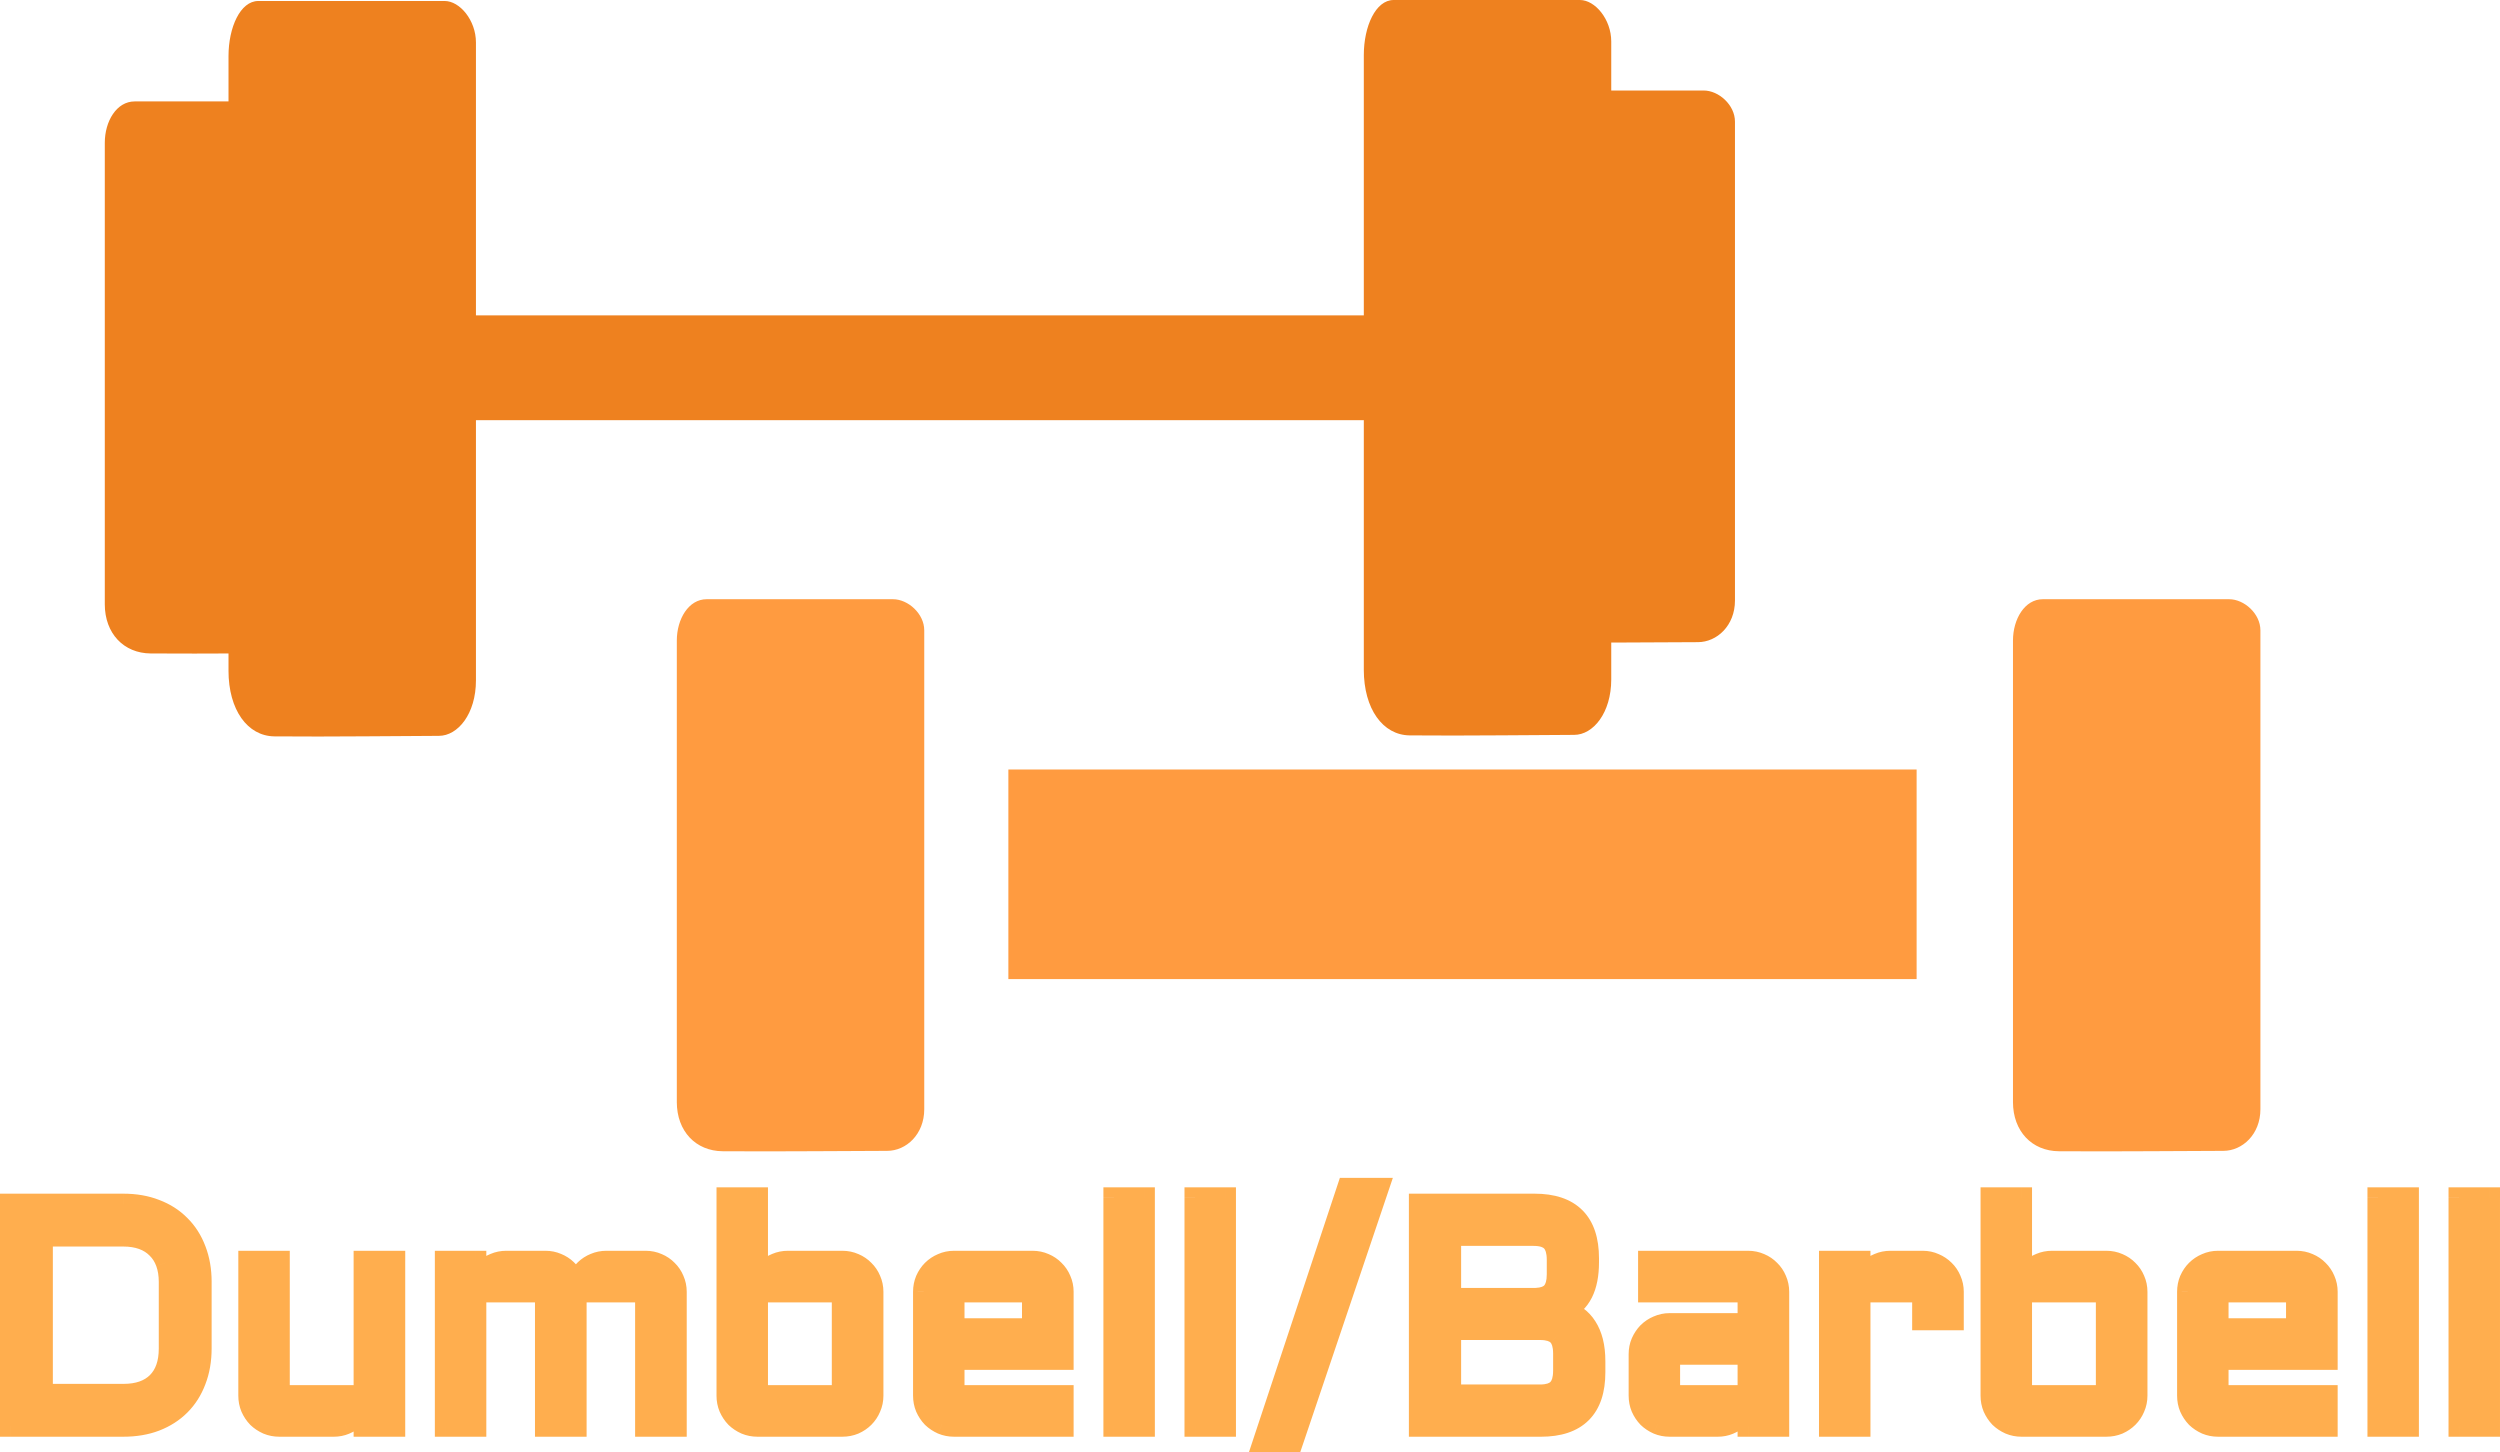 <svg version="1.1" xmlns="http://www.w3.org/2000/svg" xmlns:xlink="http://www.w3.org/1999/xlink" width="286.267" height="166.321" viewBox="0,0,286.267,166.321"><g transform="translate(-96.867,-103.887)"><g data-paper-data="{&quot;isPaintingLayer&quot;:true}" fill-rule="nonzero" stroke-linecap="butt" stroke-linejoin="miter" stroke-miterlimit="10" stroke-dasharray="" stroke-dashoffset="0" style="mix-blend-mode: normal"><g fill="#ee811f" stroke-width="0"><path d="M151,152v-12h104v12z" stroke="#ffc85e"/><path d="M123.033,180.687c0,-17.483 0,-61.247 0,-70.382c0,-3.271 1.344,-6.305 3.417,-6.305c5.963,0 17.959,0 21.333,0c1.73,0 3.583,2.207 3.583,4.751c0,8.486 0,55.96 0,73.046c0,3.826 -2.064,6.35 -4.25,6.35c-3.231,0 -12.773,0.124 -18.832,0.059c-3.074,-0.033 -5.252,-3.036 -5.252,-7.519z" stroke="none"/><path d="M253.033,180.575c0,-17.483 0,-61.247 0,-70.382c0,-3.271 1.344,-6.305 3.417,-6.305c5.963,0 17.959,0 21.333,0c1.73,0 3.583,2.207 3.583,4.751c0,8.486 0,55.96 0,73.046c0,3.826 -2.064,6.35 -4.25,6.35c-3.231,0 -12.773,0.124 -18.832,0.059c-3.074,-0.033 -5.252,-3.036 -5.252,-7.519z" stroke="none"/><path d="M108.867,173.067c0,-13.124 0,-45.976 0,-52.833c0,-2.456 1.344,-4.733 3.417,-4.733c5.963,0 17.959,0 21.333,0c1.73,0 3.583,1.657 3.583,3.567c0,6.37 0,42.007 0,54.833c0,2.872 -2.064,4.767 -4.25,4.767c-3.231,0 -12.773,0.093 -18.832,0.044c-3.074,-0.025 -5.252,-2.279 -5.252,-5.644z" stroke="none"/><path d="M267.2,171.817c0,-13.124 0,-45.976 0,-52.833c0,-2.456 1.344,-4.733 3.417,-4.733c5.963,0 17.959,0 21.333,0c1.73,0 3.583,1.657 3.583,3.567c0,6.37 0,42.007 0,54.833c0,2.872 -2.064,4.767 -4.25,4.767c-3.231,0 -12.773,0.093 -18.832,0.044c-3.074,-0.025 -5.252,-2.279 -5.252,-5.644z" stroke="none"/></g><g fill="#ff9b40" stroke-width="0"><path d="M212.333,216v-24h104v24z" stroke="#ffc85e"/><path d="M174.367,230.067c0,-13.124 0,-45.976 0,-52.833c0,-2.456 1.344,-4.733 3.417,-4.733c5.963,0 17.959,0 21.333,0c1.73,0 3.583,1.657 3.583,3.567c0,6.37 0,42.007 0,54.833c0,2.872 -2.064,4.767 -4.25,4.767c-3.231,0 -12.773,0.093 -18.832,0.044c-3.074,-0.025 -5.252,-2.279 -5.252,-5.644z" stroke="none"/><path d="M327.367,230.067c0,-13.124 0,-45.976 0,-52.833c0,-2.456 1.344,-4.733 3.417,-4.733c5.963,0 17.959,0 21.333,0c1.73,0 3.583,1.657 3.583,3.567c0,6.37 0,42.007 0,54.833c0,2.872 -2.064,4.767 -4.25,4.767c-3.231,0 -12.773,0.093 -18.832,0.044c-3.074,-0.025 -5.252,-2.279 -5.252,-5.644z" stroke="none"/></g><g fill="#ffae4e" stroke="none" stroke-width="1"><path d="M110.995,263.56c1.689,0 2.989,-0.455 3.898,-1.365c0.91,-0.91 1.365,-2.211 1.365,-3.9v-7.619c0,-0.827 -0.118,-1.565 -0.354,-2.216c-0.236,-0.648 -0.585,-1.198 -1.045,-1.648c-0.449,-0.46 -0.998,-0.808 -1.648,-1.045c-0.65,-0.237 -1.388,-0.353 -2.215,-0.353h-9.286v18.146zM98.076,267.192v-25.411h12.918c1.359,0 2.581,0.213 3.668,0.639c1.099,0.414 2.032,1.009 2.8,1.788c0.78,0.769 1.376,1.703 1.79,2.802c0.425,1.098 0.638,2.32 0.638,3.668v7.619c0,1.348 -0.213,2.569 -0.638,3.668c-0.413,1.098 -1.01,2.04 -1.79,2.819c-0.768,0.767 -1.701,1.365 -2.8,1.79c-1.087,0.414 -2.31,0.619 -3.668,0.619zM125.366,248.32h3.473v15.38h9.729v-15.38h3.491v18.872h-3.491v-3.189c-0.036,0.435 -0.154,0.849 -0.354,1.239c-0.201,0.39 -0.461,0.733 -0.78,1.028c-0.307,0.283 -0.661,0.508 -1.063,0.673c-0.402,0.167 -0.827,0.249 -1.276,0.249h-6.255c-0.473,0 -0.922,-0.09 -1.347,-0.266c-0.425,-0.189 -0.797,-0.438 -1.117,-0.743c-0.307,-0.319 -0.555,-0.692 -0.744,-1.118c-0.177,-0.426 -0.266,-0.881 -0.266,-1.365zM162.827,251.811v15.38h-3.491v-15.38h-7.992v15.38h-3.473v-18.872h3.473v3.332c0.023,-0.462 0.13,-0.893 0.319,-1.294c0.189,-0.414 0.437,-0.767 0.744,-1.062c0.319,-0.307 0.685,-0.544 1.099,-0.709c0.413,-0.179 0.856,-0.266 1.329,-0.266h4.501c0.461,0 0.898,0.087 1.311,0.266c0.413,0.165 0.78,0.402 1.099,0.709c0.319,0.295 0.573,0.648 0.762,1.062c0.201,0.402 0.307,0.832 0.319,1.294c0.023,-0.462 0.124,-0.893 0.301,-1.294c0.189,-0.414 0.437,-0.767 0.744,-1.062c0.319,-0.307 0.685,-0.544 1.099,-0.709c0.413,-0.179 0.856,-0.266 1.329,-0.266h4.501c0.484,0 0.939,0.094 1.365,0.283c0.425,0.177 0.792,0.426 1.099,0.745c0.319,0.305 0.567,0.673 0.744,1.098c0.189,0.423 0.284,0.878 0.284,1.365v15.38h-3.491v-15.38zM196.815,263.7c0,0.484 -0.095,0.939 -0.284,1.365c-0.177,0.426 -0.425,0.798 -0.744,1.118c-0.307,0.305 -0.673,0.554 -1.099,0.743c-0.425,0.177 -0.88,0.266 -1.365,0.266h-9.729c-0.473,0 -0.921,-0.09 -1.347,-0.266c-0.425,-0.189 -0.797,-0.438 -1.116,-0.743c-0.307,-0.319 -0.555,-0.692 -0.744,-1.118c-0.177,-0.426 -0.266,-0.881 -0.266,-1.365v-22.646h3.473v10.597c0.024,-0.462 0.13,-0.893 0.319,-1.294c0.189,-0.414 0.437,-0.767 0.744,-1.062c0.319,-0.307 0.685,-0.544 1.099,-0.709c0.413,-0.179 0.856,-0.266 1.329,-0.266h6.238c0.484,0 0.939,0.094 1.365,0.283c0.425,0.177 0.791,0.426 1.099,0.745c0.319,0.305 0.567,0.673 0.744,1.098c0.189,0.423 0.284,0.878 0.284,1.365zM183.595,251.811v11.889h9.729v-11.889zM218.594,259.537h-12.493v4.164h12.493v3.491h-12.493c-0.473,0 -0.922,-0.09 -1.347,-0.266c-0.425,-0.189 -0.797,-0.438 -1.117,-0.743c-0.307,-0.319 -0.555,-0.692 -0.744,-1.118c-0.177,-0.426 -0.266,-0.881 -0.266,-1.365v-11.889c0,-0.486 0.089,-0.941 0.266,-1.365c0.189,-0.426 0.437,-0.794 0.744,-1.098c0.319,-0.319 0.691,-0.569 1.117,-0.745c0.425,-0.189 0.874,-0.283 1.347,-0.283h9.002c0.484,0 0.939,0.094 1.365,0.283c0.425,0.177 0.791,0.426 1.099,0.745c0.319,0.305 0.567,0.673 0.744,1.098c0.189,0.423 0.284,0.878 0.284,1.365zM206.101,251.811v4.234h9.002v-4.234zM227.897,241.054v26.137h-3.473v-26.137zM237.182,241.054v26.137h-3.473v-26.137zM241.542,268.999l9.622,-29.026h3.509l-9.799,29.026zM275.955,253.936c0.532,0.167 1.016,0.404 1.453,0.709c0.437,0.307 0.809,0.704 1.116,1.188c0.307,0.472 0.544,1.033 0.708,1.684c0.167,0.651 0.249,1.394 0.249,2.233v1.275c0,4.111 -2.056,6.167 -6.167,6.167h-13.911v-25.411h13.184c4.111,0 6.166,2.061 6.166,6.184v0.462c0,1.427 -0.229,2.598 -0.69,3.508c-0.449,0.898 -1.152,1.565 -2.109,2.001zM262.966,256.116v7.515h10.242c0.957,0 1.648,-0.225 2.073,-0.673c0.425,-0.45 0.638,-1.154 0.638,-2.11v-1.967c0,-0.968 -0.213,-1.672 -0.638,-2.11c-0.425,-0.435 -1.116,-0.656 -2.073,-0.656zM262.966,245.342v7.232h9.764c0.874,-0.036 1.5,-0.273 1.878,-0.709c0.39,-0.45 0.585,-1.135 0.585,-2.057v-1.667c0,-0.968 -0.213,-1.677 -0.638,-2.124c-0.425,-0.45 -1.117,-0.675 -2.073,-0.675zM284.568,258.951c0,-0.484 0.087,-0.934 0.266,-1.345c0.189,-0.426 0.435,-0.798 0.743,-1.118c0.319,-0.319 0.692,-0.566 1.118,-0.743c0.423,-0.191 0.873,-0.285 1.345,-0.285h9.003v-3.649h-11.393v-3.491h11.393c0.484,0 0.939,0.094 1.365,0.283c0.426,0.177 0.791,0.426 1.098,0.745c0.319,0.305 0.566,0.673 0.745,1.098c0.189,0.423 0.283,0.878 0.283,1.365v15.38h-3.491v-3.189c-0.036,0.435 -0.152,0.849 -0.353,1.239c-0.203,0.39 -0.462,0.733 -0.781,1.028c-0.307,0.283 -0.661,0.508 -1.062,0.673c-0.402,0.167 -0.827,0.249 -1.277,0.249h-5.528c-0.472,0 -0.922,-0.09 -1.345,-0.266c-0.426,-0.189 -0.798,-0.438 -1.118,-0.743c-0.307,-0.319 -0.554,-0.692 -0.743,-1.118c-0.179,-0.426 -0.266,-0.881 -0.266,-1.365zM288.04,263.7h9.003v-4.749h-9.003zM309.836,251.811v15.38h-3.472v-18.872h3.472v3.332c0.024,-0.462 0.131,-0.893 0.319,-1.294c0.189,-0.414 0.438,-0.767 0.745,-1.062c0.317,-0.307 0.685,-0.544 1.098,-0.709c0.414,-0.179 0.856,-0.266 1.328,-0.266h3.704c0.484,0 0.931,0.094 1.345,0.283c0.426,0.177 0.798,0.426 1.118,0.745c0.319,0.305 0.566,0.673 0.743,1.098c0.191,0.423 0.285,0.878 0.285,1.365v3.189h-3.491v-3.189zM341.555,263.7c0,0.484 -0.094,0.939 -0.283,1.365c-0.177,0.426 -0.426,0.798 -0.743,1.118c-0.307,0.305 -0.675,0.554 -1.098,0.743c-0.426,0.177 -0.881,0.266 -1.365,0.266h-9.729c-0.474,0 -0.922,-0.09 -1.348,-0.266c-0.426,-0.189 -0.798,-0.438 -1.118,-0.743c-0.305,-0.319 -0.554,-0.692 -0.743,-1.118c-0.177,-0.426 -0.266,-0.881 -0.266,-1.365v-22.646h3.474v10.597c0.022,-0.462 0.128,-0.893 0.317,-1.294c0.191,-0.414 0.438,-0.767 0.745,-1.062c0.319,-0.307 0.685,-0.544 1.098,-0.709c0.414,-0.179 0.856,-0.266 1.328,-0.266h6.24c0.484,0 0.939,0.094 1.365,0.283c0.423,0.177 0.791,0.426 1.098,0.745c0.317,0.305 0.566,0.673 0.743,1.098c0.189,0.423 0.283,0.878 0.283,1.365zM328.338,251.811v11.889h9.729v-11.889zM363.335,259.537h-12.494v4.164h12.494v3.491h-12.494c-0.472,0 -0.922,-0.09 -1.345,-0.266c-0.426,-0.189 -0.798,-0.438 -1.118,-0.743c-0.307,-0.319 -0.554,-0.692 -0.743,-1.118c-0.179,-0.426 -0.266,-0.881 -0.266,-1.365v-11.889c0,-0.486 0.087,-0.941 0.266,-1.365c0.189,-0.426 0.435,-0.794 0.743,-1.098c0.319,-0.319 0.692,-0.569 1.118,-0.745c0.423,-0.189 0.873,-0.283 1.345,-0.283h9.003c0.484,0 0.939,0.094 1.365,0.283c0.426,0.177 0.791,0.426 1.098,0.745c0.319,0.305 0.566,0.673 0.745,1.098c0.189,0.423 0.283,0.878 0.283,1.365zM350.841,251.811v4.234h9.003v-4.234zM372.638,241.054v26.137h-3.472v-26.137zM381.924,241.054v26.137h-3.474v-26.137z"/><path d="M114.038,261.339l0.855,0.856zM114.013,247.679l-0.022,-0.022l0.867,-0.844zM112.796,246.905l0.413,-1.137zM100.499,245.414v-1.21h1.21v1.21zM101.709,264.77h-1.21v-1.21h1.21zM98.076,268.401h-1.21v-1.21h1.21zM96.867,241.78v-1.21h1.21v1.21zM114.237,243.551l-0.015,-0.007l0.441,-1.125zM116.614,245.071l-0.013,-0.015l0.862,-0.849zM118.124,247.444l-0.004,-0.01l1.132,-0.426zM118.12,261.537l0.004,-0.01l1.128,0.435zM115.099,267.7l-0.007,0.002l-0.43,-1.13zM110.995,262.35c1.473,0 2.425,-0.392 3.043,-1.011l1.711,1.711c-1.201,1.202 -2.848,1.72 -4.754,1.72zM114.038,261.339c0.618,-0.619 1.01,-1.57 1.01,-3.044h2.419c0,1.907 -0.518,3.554 -1.719,4.754zM115.048,258.295v-7.619h2.419v7.619zM115.048,250.677c0,-0.714 -0.102,-1.309 -0.282,-1.802l2.274,-0.827c0.293,0.806 0.427,1.689 0.427,2.63zM114.766,248.874c-0.179,-0.491 -0.432,-0.883 -0.753,-1.195l1.688,-1.732c0.601,0.586 1.044,1.294 1.338,2.1zM113.991,247.657c-0.313,-0.319 -0.703,-0.573 -1.195,-0.752l0.827,-2.274c0.808,0.295 1.516,0.738 2.101,1.338zM112.796,246.905c-0.494,-0.179 -1.089,-0.281 -1.802,-0.281v-2.419c0.941,0 1.823,0.133 2.628,0.426zM110.995,246.624h-9.286v-2.419h9.286zM102.919,245.414v18.146h-2.419v-18.146zM101.709,262.35h9.286v2.419h-9.286zM96.867,267.192v-25.411h2.419v25.411zM98.076,240.571h12.918v2.419h-12.918zM110.995,240.571c1.485,0 2.861,0.232 4.109,0.721l-0.882,2.252c-0.925,-0.36 -1.995,-0.554 -3.227,-0.554zM115.089,241.287c1.251,0.469 2.336,1.159 3.236,2.073l-1.724,1.696c-0.636,-0.646 -1.417,-1.149 -2.364,-1.505zM118.311,243.346c0.914,0.9 1.602,1.986 2.073,3.237l-2.265,0.852c-0.356,-0.946 -0.86,-1.727 -1.506,-2.364zM120.381,246.571c0.486,1.258 0.72,2.63 0.72,4.106h-2.419c0,-1.219 -0.192,-2.291 -0.556,-3.232zM121.1,250.677v7.619h-2.419v-7.619zM121.1,258.295c0,1.476 -0.233,2.85 -0.72,4.106l-2.256,-0.873c0.364,-0.941 0.556,-2.013 0.556,-3.232zM120.385,262.389c-0.47,1.251 -1.157,2.34 -2.067,3.247l-1.711,-1.711c0.65,-0.648 1.156,-1.44 1.513,-2.388zM118.318,265.636c-0.897,0.898 -1.976,1.582 -3.219,2.064l-0.873,-2.257c0.955,-0.368 1.742,-0.878 2.381,-1.517zM115.093,267.702c-1.245,0.474 -2.617,0.699 -4.098,0.699v-2.419c1.236,0 2.31,-0.189 3.238,-0.542zM110.995,268.401h-12.918v-2.419h12.918zM124.156,248.32v-1.21h1.21v1.21zM128.839,247.11h1.21v1.21h-1.21zM128.839,264.91h-1.21v-1.21h1.21zM139.777,263.7v1.21h-1.21v-1.21zM137.358,248.32v-1.21h1.21v1.21zM142.059,247.11h1.21v1.21h-1.21zM143.268,267.192v1.21h-1.21v-1.21zM138.568,268.401h-1.21v-1.21h1.21zM137.362,263.904l2.416,0.099h-1.21zM138.256,267.158l-0.001,0.002l-0.821,-0.89zM127.027,268.043l-0.026,-0.012l0.492,-1.106zM125.537,267.054l-0.016,-0.017l-0.016,-0.017l0.871,-0.837zM124.526,265.556l-0.011,-0.027l1.117,-0.465zM125.366,247.11h3.473v2.419h-3.473zM130.049,248.32v15.38h-2.419v-15.38zM128.839,262.491h9.729v2.419h-9.729zM137.358,263.7v-15.38h2.419v15.38zM138.568,247.11h3.491v2.419h-3.491zM143.268,248.32v18.872h-2.419v-18.872zM142.059,268.401h-3.491v-2.419h3.491zM137.358,267.192v-3.189h2.419v3.189zM139.774,264.1c-0.048,0.598 -0.211,1.164 -0.485,1.696l-2.151,-1.108c0.128,-0.247 0.202,-0.506 0.224,-0.784zM139.289,265.796c-0.265,0.515 -0.61,0.97 -1.033,1.362l-1.644,-1.776c0.215,-0.198 0.389,-0.428 0.526,-0.694zM138.254,267.16c-0.417,0.385 -0.894,0.685 -1.423,0.902l-0.921,-2.238c0.274,-0.114 0.506,-0.261 0.703,-0.443zM136.831,268.063c-0.553,0.227 -1.135,0.339 -1.737,0.339v-2.419c0.296,0 0.565,-0.053 0.815,-0.157zM135.094,268.401h-6.255v-2.419h6.255zM128.839,268.401c-0.628,0 -1.236,-0.119 -1.812,-0.358l0.931,-2.233c0.274,0.114 0.564,0.172 0.881,0.172zM127.001,268.031c-0.547,-0.244 -1.039,-0.569 -1.464,-0.977l1.678,-1.744c0.212,0.206 0.465,0.377 0.768,0.511zM125.505,267.02c-0.41,-0.426 -0.735,-0.917 -0.978,-1.464l2.211,-0.982c0.135,0.302 0.306,0.556 0.51,0.769zM124.515,265.53c-0.242,-0.578 -0.359,-1.193 -0.359,-1.829h2.419c0,0.334 0.06,0.629 0.173,0.9zM124.156,263.7v-15.38h2.419v15.38zM161.617,251.811v-1.21h1.21v1.21zM164.037,267.192v1.21h-1.21v-1.21zM159.336,268.401h-1.21v-1.21h1.21zM159.336,250.602h1.21v1.21h-1.21zM150.135,251.811v-1.21h1.21v1.21zM152.554,267.192v1.21h-1.21v-1.21zM147.871,268.401h-1.21v-1.21h1.21zM146.661,248.32v-1.21h1.21v1.21zM151.344,247.11h1.21v1.21h-1.21zM152.552,251.712l-2.418,-0.06h1.21zM152.763,250.86l-0.006,0.012l-1.095,-0.515zM153.246,250.166h-0l-0.839,-0.871zM153.983,249.697l-0.027,0.012l-0.45,-1.123zM160.198,249.709l-0.027,-0.012l0.477,-1.111zM160.924,250.181l-0.017,-0.015l0.839,-0.871zM161.426,250.899l-0.009,-0.019l-0.009,-0.019l1.1,-0.503zM164.035,251.712l-2.417,-0.031l1.209,-0.029zM162.022,249.869l0.007,-0.015l1.1,0.503zM164.712,250.166h-0.001l-0.838,-0.871zM165.448,249.697l-0.027,0.012l-0.449,-1.123zM171.7,249.719l-0.026,-0.01l0.491,-1.106zM172.425,250.219l-0.016,-0.017l-0.016,-0.017l0.871,-0.837zM172.903,250.938l-0.011,-0.027l1.117,-0.465zM175.502,267.192v1.21h-1.21v-1.21zM170.801,268.401h-1.21v-1.21h1.21zM170.801,250.602h1.21v1.21h-1.21zM164.037,251.811v15.38h-2.419v-15.38zM162.827,268.401h-3.491v-2.419h3.491zM158.126,267.192v-15.38h2.419v15.38zM159.336,253.021h-7.992v-2.419h7.992zM152.554,251.811v15.38h-2.419v-15.38zM151.344,268.401h-3.473v-2.419h3.473zM146.661,267.192v-18.872h2.419v18.872zM147.871,247.11h3.473v2.419h-3.473zM152.554,248.32v3.332h-2.419v-3.332zM150.136,251.589c0.031,-0.612 0.174,-1.198 0.433,-1.747l2.189,1.031c-0.12,0.254 -0.189,0.53 -0.205,0.84zM150.563,249.854c0.248,-0.542 0.582,-1.023 1.006,-1.432l1.677,1.744c-0.19,0.184 -0.353,0.409 -0.483,0.694zM151.568,248.422c0.432,-0.416 0.931,-0.736 1.488,-0.961l0.899,2.248c-0.269,0.106 -0.503,0.259 -0.709,0.457zM153.03,247.473c0.571,-0.244 1.178,-0.363 1.805,-0.363v2.419c-0.317,0 -0.597,0.058 -0.852,0.167zM154.835,247.11h4.501v2.419h-4.501zM159.336,247.11c0.62,0 1.22,0.119 1.788,0.363l-0.953,2.223c-0.259,-0.111 -0.534,-0.167 -0.835,-0.167zM161.097,247.461c0.557,0.225 1.056,0.544 1.488,0.961l-1.678,1.744c-0.206,-0.198 -0.44,-0.351 -0.709,-0.457zM162.568,248.407c0.442,0.409 0.788,0.895 1.04,1.447l-2.2,1.006c-0.126,-0.276 -0.287,-0.496 -0.484,-0.68zM163.59,249.815c0.282,0.566 0.43,1.171 0.446,1.805l-2.419,0.06c-0.007,-0.288 -0.072,-0.544 -0.192,-0.781zM161.619,251.589c0.031,-0.6 0.163,-1.176 0.403,-1.72l2.214,0.977c-0.115,0.259 -0.183,0.547 -0.2,0.866zM162.028,249.854c0.248,-0.542 0.582,-1.023 1.006,-1.432l1.677,1.744c-0.19,0.184 -0.353,0.409 -0.482,0.694zM163.034,248.422c0.432,-0.416 0.931,-0.736 1.488,-0.961l0.899,2.248c-0.269,0.106 -0.503,0.259 -0.709,0.457zM164.495,247.473c0.572,-0.244 1.178,-0.363 1.806,-0.363v2.419c-0.317,0 -0.597,0.058 -0.853,0.167zM166.3,247.11h4.501v2.419h-4.501zM170.801,247.11c0.647,0 1.27,0.126 1.856,0.387l-0.983,2.211c-0.264,-0.119 -0.551,-0.179 -0.873,-0.179zM172.631,247.485c0.572,0.24 1.078,0.581 1.505,1.023l-1.743,1.677c-0.188,-0.194 -0.414,-0.351 -0.693,-0.467zM174.103,248.475c0.443,0.428 0.784,0.934 1.022,1.505l-2.233,0.931c-0.116,-0.278 -0.272,-0.506 -0.467,-0.692zM175.114,249.956c0.261,0.586 0.388,1.207 0.388,1.856h-2.419c0,-0.324 -0.062,-0.61 -0.179,-0.873zM175.502,251.811v15.38h-2.419v-15.38zM174.292,268.401h-3.491v-2.419h3.491zM169.591,267.192v-15.38h2.419v15.38zM170.801,253.021h-7.974v-2.419h7.974zM195.415,264.601l0.011,-0.027l1.106,0.491zM194.932,265.326l0.856,0.856zM195.18,268.031l-0.026,0.012l-0.466,-1.118zM181.784,268.043l-0.026,-0.012l0.491,-1.106zM180.293,267.054l-0.016,-0.017l-0.016,-0.017l0.871,-0.837zM179.283,265.556l-0.011,-0.027l1.117,-0.465zM178.913,241.054v-1.21h1.21v1.21zM183.595,239.845h1.21v1.21h-1.21zM184.804,251.712l-2.418,-0.06h1.21zM185.015,250.86l-0.006,0.012l-1.095,-0.515zM185.498,250.166h-0.001l-0.838,-0.871zM186.234,249.697l-0.027,0.012l-0.449,-1.123zM194.223,249.719l-0.026,-0.01l0.491,-1.106zM194.948,250.219l-0.016,-0.017l-0.016,-0.017l0.871,-0.837zM195.426,250.938l-0.011,-0.027l1.117,-0.465zM182.386,251.811v-1.21h1.21v1.21zM183.595,264.91h-1.21v-1.21h1.21zM194.534,263.7v1.21h-1.21v-1.21zM193.324,250.602h1.21v1.21h-1.21zM198.025,263.7c0,0.646 -0.127,1.27 -0.388,1.856l-2.211,-0.982c0.118,-0.264 0.179,-0.552 0.179,-0.873zM197.648,265.53c-0.237,0.569 -0.572,1.074 -1.006,1.507l-1.711,-1.711c0.205,-0.206 0.365,-0.443 0.483,-0.726zM196.643,267.037c-0.42,0.419 -0.912,0.75 -1.463,0.994l-0.983,-2.211c0.3,-0.133 0.54,-0.298 0.735,-0.494zM195.154,268.043c-0.58,0.242 -1.194,0.358 -1.83,0.358v-2.419c0.333,0 0.629,-0.06 0.899,-0.172zM193.324,268.401h-9.729v-2.419h9.729zM183.595,268.401c-0.628,0 -1.235,-0.119 -1.812,-0.358l0.931,-2.233c0.274,0.114 0.564,0.172 0.881,0.172zM181.757,268.031c-0.547,-0.244 -1.039,-0.569 -1.464,-0.977l1.678,-1.744c0.212,0.206 0.465,0.377 0.769,0.511zM180.261,267.02c-0.41,-0.426 -0.735,-0.917 -0.978,-1.464l2.211,-0.982c0.135,0.302 0.306,0.556 0.51,0.769zM179.271,265.53c-0.242,-0.578 -0.359,-1.193 -0.359,-1.829h2.419c0,0.334 0.06,0.629 0.173,0.9zM178.913,263.7v-22.646h2.419v22.646zM180.122,239.845h3.473v2.419h-3.473zM184.805,241.054v10.597h-2.419v-10.597zM182.387,251.589c0.031,-0.612 0.174,-1.198 0.433,-1.747l2.189,1.031c-0.12,0.254 -0.189,0.53 -0.205,0.84zM182.814,249.854c0.248,-0.542 0.582,-1.023 1.006,-1.432l1.677,1.744c-0.19,0.184 -0.352,0.409 -0.482,0.694zM183.82,248.422c0.432,-0.416 0.931,-0.736 1.488,-0.961l0.899,2.248c-0.269,0.106 -0.503,0.259 -0.709,0.457zM185.281,247.473c0.572,-0.244 1.178,-0.363 1.806,-0.363v2.419c-0.317,0 -0.597,0.058 -0.852,0.167zM187.086,247.11h6.238v2.419h-6.238zM193.324,247.11c0.647,0 1.269,0.126 1.856,0.387l-0.983,2.211c-0.264,-0.119 -0.551,-0.179 -0.873,-0.179zM195.154,247.485c0.572,0.24 1.078,0.581 1.505,1.023l-1.743,1.677c-0.188,-0.194 -0.414,-0.351 -0.692,-0.467zM196.626,248.475c0.443,0.428 0.784,0.934 1.022,1.505l-2.233,0.931c-0.116,-0.278 -0.272,-0.506 -0.467,-0.692zM197.637,249.956c0.261,0.586 0.388,1.207 0.388,1.856h-2.419c0,-0.324 -0.062,-0.61 -0.179,-0.873zM198.025,251.811v11.889h-2.419v-11.889zM184.805,251.811v11.889h-2.419v-11.889zM183.595,262.491h9.729v2.419h-9.729zM192.114,263.7v-11.889h2.419v11.889zM193.324,253.021h-9.729v-2.419h9.729zM219.803,259.537v1.21h-1.21v-1.21zM204.891,259.537v-1.21h1.21v1.21zM206.101,264.91h-1.21v-1.21h1.21zM218.594,262.491h1.21v1.21h-1.21zM219.803,267.192v1.21h-1.21v-1.21zM204.288,268.043l-0.026,-0.012l0.492,-1.106zM202.798,267.054l-0.016,-0.017l-0.016,-0.017l0.871,-0.837zM201.788,265.556l-0.012,-0.027l1.117,-0.465zM201.777,249.98l0.011,-0.027l1.106,0.494zM205.245,249.709l-0.026,0.012l-0.465,-1.118zM216.002,249.719l-0.026,-0.01l0.492,-1.106zM216.727,250.219l-0.016,-0.017l-0.016,-0.017l0.871,-0.837zM217.205,250.938l-0.012,-0.027l1.117,-0.465zM204.891,251.811v-1.21h1.21v1.21zM206.101,257.255h-1.21v-1.21h1.21zM216.312,256.045v1.21h-1.21v-1.21zM215.103,250.602h1.21v1.21h-1.21zM218.594,260.746h-12.493v-2.419h12.493zM207.31,259.537v4.164h-2.419v-4.164zM206.101,262.491h12.493v2.419h-12.493zM219.803,263.7v3.491h-2.419v-3.491zM218.594,268.401h-12.493v-2.419h12.493zM206.101,268.401c-0.628,0 -1.236,-0.119 -1.812,-0.358l0.931,-2.233c0.274,0.114 0.564,0.172 0.881,0.172zM204.263,268.031c-0.547,-0.244 -1.039,-0.569 -1.464,-0.977l1.678,-1.744c0.213,0.206 0.466,0.377 0.769,0.511zM202.766,267.02c-0.41,-0.426 -0.735,-0.917 -0.978,-1.464l2.211,-0.982c0.135,0.302 0.306,0.556 0.51,0.769zM201.777,265.53c-0.242,-0.578 -0.359,-1.193 -0.359,-1.829h2.419c0,0.334 0.06,0.629 0.173,0.9zM201.418,263.7v-11.889h2.419v11.889zM201.418,251.811c0,-0.636 0.117,-1.251 0.359,-1.832l2.233,0.931c-0.113,0.271 -0.173,0.566 -0.173,0.9zM201.788,249.956c0.245,-0.552 0.575,-1.045 0.994,-1.464l1.711,1.711c-0.195,0.196 -0.361,0.435 -0.494,0.736zM202.782,248.492c0.433,-0.433 0.939,-0.769 1.506,-1.006l0.931,2.233c-0.283,0.119 -0.522,0.278 -0.726,0.484zM204.263,247.497c0.582,-0.259 1.199,-0.387 1.838,-0.387v2.419c-0.306,0 -0.587,0.06 -0.856,0.179zM206.101,247.11h9.002v2.419h-9.002zM215.103,247.11c0.646,0 1.269,0.126 1.856,0.387l-0.983,2.211c-0.264,-0.119 -0.551,-0.179 -0.873,-0.179zM216.932,247.485c0.572,0.24 1.078,0.581 1.505,1.023l-1.743,1.677c-0.188,-0.194 -0.414,-0.351 -0.692,-0.467zM218.405,248.475c0.443,0.428 0.783,0.934 1.022,1.505l-2.233,0.931c-0.116,-0.278 -0.272,-0.506 -0.467,-0.692zM219.416,249.956c0.261,0.586 0.388,1.207 0.388,1.856h-2.419c0,-0.324 -0.062,-0.61 -0.179,-0.873zM219.803,251.811v7.725h-2.419v-7.725zM207.31,251.811v4.234h-2.419v-4.234zM206.101,254.836h9.002v2.419h-9.002zM213.893,256.045v-4.234h2.419v4.234zM215.103,253.021h-9.002v-2.419h9.002zM227.897,239.845h1.21v1.21h-1.21zM229.107,267.192v1.21h-1.21v-1.21zM224.424,268.401h-1.21v-1.21h1.21zM223.214,241.054v-1.21h1.21v1.21zM229.107,241.054v26.137h-2.419v-26.137zM227.897,268.401h-3.473v-2.419h3.473zM223.214,267.192v-26.137h2.419v26.137zM224.424,239.845h3.473v2.419h-3.473zM237.182,239.845h1.21v1.21h-1.21zM238.392,267.192v1.21h-1.21v-1.21zM233.709,268.401h-1.21v-1.21h1.21zM232.499,241.054v-1.21h1.21v1.21zM238.392,241.054v26.137h-2.419v-26.137zM237.182,268.401h-3.473v-2.419h3.473zM232.499,267.192v-26.137h2.419v26.137zM233.709,239.845h3.473v2.419h-3.473zM241.542,270.209h-1.675l0.527,-1.59l1.148,0.38zM250.016,239.593l0.275,-0.83h0.873v1.21zM254.673,238.763h1.685l-0.539,1.597l-1.146,-0.387zM246.019,269.386l-0.278,0.823h-0.868v-1.21zM240.393,268.619l9.622,-29.026l2.297,0.76l-9.622,29.026zM251.164,238.763h3.509v2.419h-3.509zM255.819,240.36l-9.799,29.026l-2.292,-0.774l9.799,-29.026zM244.873,270.209h-3.332v-2.419h3.332zM275.595,255.092l-3.022,-0.941l2.879,-1.314l0.503,1.098zM277.51,256.493l-0.007,-0.012l1.022,-0.648zM259.404,268.401h-1.21v-1.21h1.21zM258.194,241.78v-1.21h1.21v1.21zM276.982,251.393l0.003,-0.005l1.079,0.547zM261.756,256.116v-1.21h1.21v1.21zM262.966,264.84h-1.21v-1.21h1.21zM274.403,262.125l0.878,0.832zM261.756,245.342v-1.21h1.21v1.21zM262.966,253.783h-1.21v-1.21h1.21zM272.779,253.781l-0.024,0.002h-0.024v-1.21zM273.693,251.071h0.002l0.913,0.794zM276.314,252.782c0.646,0.201 1.245,0.491 1.789,0.873l-1.391,1.982c-0.33,-0.232 -0.7,-0.414 -1.117,-0.544zM278.103,253.655c0.577,0.406 1.057,0.922 1.442,1.529l-2.042,1.297c-0.228,-0.36 -0.493,-0.636 -0.79,-0.844zM279.538,255.174c0.392,0.602 0.675,1.29 0.869,2.044l-2.345,0.595c-0.139,-0.544 -0.328,-0.98 -0.551,-1.321zM280.406,257.219c0.194,0.767 0.285,1.614 0.285,2.531h-2.42c0,-0.762 -0.075,-1.403 -0.211,-1.936zM280.692,259.75v1.275h-2.42v-1.275zM280.692,261.025c0,2.243 -0.561,4.147 -1.897,5.48c-1.335,1.336 -3.238,1.897 -5.48,1.897v-2.419c1.869,0 3.049,-0.467 3.769,-1.188c0.721,-0.721 1.187,-1.899 1.187,-3.769zM273.315,268.401h-13.911v-2.419h13.911zM258.194,267.192v-25.411h2.419v25.411zM259.404,240.571h13.184v2.419h-13.184zM272.588,240.571c2.243,0 4.147,0.564 5.481,1.902c1.335,1.338 1.894,3.244 1.894,5.492h-2.418c0,-1.875 -0.467,-3.061 -1.189,-3.784c-0.721,-0.723 -1.9,-1.19 -3.768,-1.19zM279.963,247.964v0.462h-2.418v-0.462zM279.963,248.427c0,1.546 -0.247,2.92 -0.82,4.055l-2.159,-1.094c0.347,-0.687 0.561,-1.65 0.561,-2.961zM279.146,252.474c-0.579,1.159 -1.493,2.018 -2.688,2.562l-1.005,-2.199c0.719,-0.329 1.21,-0.806 1.529,-1.444zM264.175,256.116v7.515h-2.419v-7.515zM262.966,262.421h10.242v2.419h-10.242zM273.208,262.421c0.804,0 1.097,-0.194 1.195,-0.295l1.756,1.662c-0.753,0.796 -1.841,1.052 -2.951,1.052zM274.403,262.125c0.121,-0.128 0.306,-0.467 0.306,-1.277h2.419c0,1.103 -0.24,2.17 -0.969,2.94zM274.71,260.848v-1.967h2.419v1.967zM274.71,258.881c0,-0.832 -0.189,-1.156 -0.295,-1.265l1.734,-1.686c0.744,0.765 0.981,1.846 0.981,2.952zM274.414,257.616c-0.097,-0.099 -0.395,-0.29 -1.206,-0.29v-2.419c1.103,0 2.186,0.247 2.94,1.023zM273.208,257.325h-10.242v-2.419h10.242zM264.175,245.342v7.232h-2.419v-7.232zM262.966,251.364h9.764v2.419h-9.764zM272.681,251.364c0.711,-0.029 0.944,-0.213 1.012,-0.293l1.83,1.585c-0.688,0.794 -1.707,1.084 -2.744,1.125zM273.695,251.071c0.118,-0.135 0.288,-0.479 0.288,-1.263h2.419c0,1.06 -0.219,2.086 -0.881,2.848zM273.983,249.808v-1.667h2.419v1.667zM273.983,248.141c0,-0.827 -0.187,-1.169 -0.306,-1.294l1.756,-1.662c0.731,0.772 0.969,1.848 0.969,2.957zM273.677,246.847c-0.098,-0.102 -0.391,-0.295 -1.195,-0.295v-2.419c1.11,0 2.199,0.256 2.951,1.052zM272.482,246.551h-9.516v-2.419h9.516zM283.721,257.129l0.007,-0.015l1.106,0.491zM284.706,255.649l0.017,-0.015l0.854,0.854zM287.186,256.849l-0.027,0.012l-0.465,-1.115zM298.252,255.46v1.21h-1.21v-1.21zM297.042,250.602h1.21v1.21h-1.21zM285.649,253.021h-1.21v-1.21h1.21zM284.439,248.32v-1.21h1.21v1.21zM297.942,249.719l-0.027,-0.01l0.491,-1.106zM298.666,250.219l-0.017,-0.017l-0.015,-0.017l0.871,-0.837zM299.145,250.938l-0.012,-0.027l1.118,-0.465zM301.743,267.192v1.21h-1.21v-1.21zM297.042,268.401h-1.21v-1.21h1.21zM295.837,263.904l2.415,0.099h-1.21zM296.73,267.158l-0.002,0.002l-0.82,-0.89zM286.227,268.043l-0.024,-0.012l0.491,-1.106zM284.737,267.054l-0.015,-0.017l-0.017,-0.017l0.871,-0.837zM283.728,265.556l-0.012,-0.027l1.118,-0.465zM288.04,264.91h-1.21v-1.21h1.21zM298.252,263.7v1.21h-1.21v-1.21zM297.042,257.741h1.21v1.21h-1.21zM286.83,258.951v-1.21h1.21v1.21zM283.358,258.951c0,-0.634 0.116,-1.248 0.363,-1.822l2.223,0.953c-0.106,0.252 -0.167,0.537 -0.167,0.869zM283.728,257.115c0.242,-0.549 0.569,-1.04 0.977,-1.466l1.742,1.679c-0.203,0.213 -0.375,0.465 -0.508,0.769zM284.723,255.634c0.433,-0.433 0.939,-0.769 1.505,-1.006l0.931,2.233c-0.283,0.119 -0.523,0.278 -0.726,0.484zM286.203,254.64c0.581,-0.259 1.198,-0.39 1.836,-0.39v2.419c-0.305,0 -0.586,0.06 -0.854,0.179zM288.04,254.25h9.003v2.419h-9.003zM295.833,255.46v-3.649h2.419v3.649zM297.042,253.021h-11.393v-2.419h11.393zM284.439,251.811v-3.491h2.419v3.491zM285.649,247.11h11.393v2.419h-11.393zM297.042,247.11c0.646,0 1.27,0.126 1.856,0.387l-0.982,2.211c-0.264,-0.119 -0.552,-0.179 -0.873,-0.179zM298.871,247.485c0.573,0.24 1.079,0.581 1.505,1.023l-1.742,1.677c-0.189,-0.194 -0.414,-0.351 -0.692,-0.467zM300.345,248.475c0.443,0.428 0.784,0.934 1.021,1.505l-2.233,0.931c-0.116,-0.278 -0.271,-0.506 -0.467,-0.692zM301.356,249.956c0.259,0.586 0.387,1.207 0.387,1.856h-2.419c0,-0.324 -0.063,-0.61 -0.179,-0.873zM301.743,251.811v15.38h-2.419v-15.38zM300.534,268.401h-3.491v-2.419h3.491zM295.833,267.192v-3.189h2.419v3.189zM298.247,264.1c-0.048,0.598 -0.21,1.164 -0.484,1.696l-2.151,-1.108c0.128,-0.247 0.201,-0.506 0.225,-0.784zM297.763,265.796c-0.264,0.515 -0.61,0.97 -1.033,1.362l-1.643,-1.776c0.213,-0.198 0.387,-0.428 0.525,-0.694zM296.728,267.16c-0.416,0.385 -0.893,0.685 -1.423,0.902l-0.922,-2.238c0.276,-0.114 0.506,-0.261 0.704,-0.443zM295.305,268.063c-0.552,0.227 -1.135,0.339 -1.737,0.339v-2.419c0.298,0 0.566,-0.053 0.815,-0.157zM293.568,268.401h-5.528v-2.419h5.528zM288.04,268.401c-0.627,0 -1.234,-0.119 -1.812,-0.358l0.931,-2.233c0.273,0.114 0.564,0.172 0.881,0.172zM286.203,268.031c-0.549,-0.244 -1.04,-0.569 -1.466,-0.977l1.679,-1.744c0.213,0.206 0.465,0.377 0.769,0.511zM284.706,267.02c-0.409,-0.426 -0.736,-0.917 -0.977,-1.464l2.211,-0.982c0.133,0.302 0.305,0.556 0.508,0.769zM283.716,265.53c-0.242,-0.578 -0.358,-1.193 -0.358,-1.829h2.419c0,0.334 0.06,0.629 0.172,0.9zM283.358,263.7v-4.749h2.419v4.749zM288.04,262.491h9.003v2.419h-9.003zM295.833,263.7v-4.749h2.419v4.749zM297.042,260.161h-9.003v-2.419h9.003zM289.249,258.951v4.749h-2.419v-4.749zM308.627,251.811v-1.21h1.21v1.21zM311.046,267.192v1.21h-1.21v-1.21zM306.364,268.401h-1.21v-1.21h1.21zM305.155,248.32v-1.21h1.21v1.21zM309.836,247.11h1.21v1.21h-1.21zM311.044,251.712l-2.417,-0.06h1.21zM311.257,250.86l-0.007,0.012l-1.094,-0.515zM311.738,250.166v0l-0.837,-0.871zM312.476,249.697l-0.029,0.012l-0.448,-1.123zM317.912,249.719l-0.019,-0.007l-0.019,-0.007l0.503,-1.101zM318.655,250.219l-0.017,-0.017l0.856,-0.854zM319.132,250.938l-0.01,-0.027l1.115,-0.465zM321.733,255v1.21h-1.21v-1.21zM317.032,256.21h-1.21v-1.21h1.21zM317.032,250.602h1.21v1.21h-1.21zM311.046,251.811v15.38h-2.419v-15.38zM309.836,268.401h-3.472v-2.419h3.472zM305.155,267.192v-18.872h2.419v18.872zM306.364,247.11h3.472v2.419h-3.472zM311.046,248.32v3.332h-2.419v-3.332zM308.629,251.589c0.031,-0.612 0.174,-1.198 0.431,-1.747l2.19,1.031c-0.119,0.254 -0.189,0.53 -0.206,0.84zM309.055,249.854c0.249,-0.542 0.583,-1.023 1.006,-1.432l1.677,1.744c-0.191,0.184 -0.353,0.409 -0.481,0.694zM310.061,248.422c0.431,-0.416 0.929,-0.736 1.488,-0.961l0.898,2.248c-0.269,0.106 -0.503,0.259 -0.709,0.457zM311.523,247.473c0.571,-0.244 1.176,-0.363 1.805,-0.363v2.419c-0.317,0 -0.598,0.058 -0.852,0.167zM313.328,247.11h3.704v2.419h-3.704zM317.032,247.11c0.646,0 1.268,0.126 1.848,0.392l-1.006,2.202c-0.244,-0.114 -0.52,-0.174 -0.842,-0.174zM318.844,247.485c0.566,0.237 1.072,0.573 1.505,1.006l-1.711,1.711c-0.203,-0.206 -0.443,-0.365 -0.726,-0.484zM320.334,248.475c0.443,0.428 0.781,0.934 1.021,1.505l-2.233,0.931c-0.116,-0.278 -0.273,-0.506 -0.467,-0.692zM321.343,249.956c0.261,0.586 0.39,1.207 0.39,1.856h-2.419c0,-0.324 -0.063,-0.61 -0.181,-0.873zM321.733,251.811v3.189h-2.419v-3.189zM320.523,256.21h-3.491v-2.419h3.491zM315.822,255v-3.189h2.419v3.189zM317.032,253.021h-7.195v-2.419h7.195zM340.157,264.601l0.01,-0.027l1.106,0.491zM339.673,265.326l0.856,0.856zM339.922,268.031l-0.027,0.012l-0.465,-1.118zM326.526,268.043l-0.027,-0.012l0.491,-1.106zM325.035,267.054l-0.017,-0.017l-0.017,-0.017l0.871,-0.837zM324.024,265.556l-0.012,-0.027l1.118,-0.465zM323.654,241.054v-1.21h1.21v1.21zM328.338,239.845h1.21v1.21h-1.21zM329.545,251.712l-2.417,-0.06h1.21zM329.756,250.86l-0.005,0.012l-1.096,-0.515zM330.239,250.166v0l-0.84,-0.871zM330.975,249.697l-0.027,0.012l-0.45,-1.123zM338.964,249.719l-0.027,-0.01l0.494,-1.106zM339.69,250.219l-0.017,-0.017l-0.017,-0.017l0.873,-0.837zM340.166,250.938l-0.01,-0.027l1.115,-0.465zM327.128,251.811v-1.21h1.21v1.21zM328.338,264.91h-1.21v-1.21h1.21zM339.276,263.7v1.21h-1.21v-1.21zM338.066,250.602h1.21v1.21h-1.21zM342.765,263.7c0,0.646 -0.126,1.27 -0.387,1.856l-2.211,-0.982c0.119,-0.264 0.179,-0.552 0.179,-0.873zM342.39,265.53c-0.237,0.569 -0.573,1.074 -1.006,1.507l-1.711,-1.711c0.206,-0.206 0.365,-0.443 0.484,-0.726zM341.383,267.037c-0.419,0.419 -0.912,0.75 -1.461,0.994l-0.985,-2.211c0.3,-0.133 0.542,-0.298 0.736,-0.494zM339.895,268.043c-0.581,0.242 -1.195,0.358 -1.829,0.358v-2.419c0.331,0 0.627,-0.06 0.898,-0.172zM338.066,268.401h-9.729v-2.419h9.729zM328.338,268.401c-0.629,0 -1.236,-0.119 -1.812,-0.358l0.929,-2.233c0.273,0.114 0.566,0.172 0.883,0.172zM326.499,268.031c-0.547,-0.244 -1.038,-0.569 -1.464,-0.977l1.677,-1.744c0.213,0.206 0.467,0.377 0.769,0.511zM325.001,267.02c-0.409,-0.426 -0.733,-0.917 -0.977,-1.464l2.211,-0.982c0.133,0.302 0.305,0.556 0.511,0.769zM324.012,265.53c-0.242,-0.578 -0.358,-1.193 -0.358,-1.829h2.419c0,0.334 0.06,0.629 0.172,0.9zM323.654,263.7v-22.646h2.419v22.646zM324.863,239.845h3.474v2.419h-3.474zM329.548,241.054v10.597h-2.419v-10.597zM327.128,251.589c0.031,-0.612 0.174,-1.198 0.433,-1.747l2.19,1.031c-0.121,0.254 -0.191,0.53 -0.206,0.84zM327.556,249.854c0.247,-0.542 0.581,-1.023 1.004,-1.432l1.679,1.744c-0.191,0.184 -0.353,0.409 -0.484,0.694zM328.56,248.422c0.433,-0.416 0.931,-0.736 1.488,-0.961l0.9,2.248c-0.271,0.106 -0.503,0.259 -0.709,0.457zM330.022,247.473c0.571,-0.244 1.178,-0.363 1.805,-0.363v2.419c-0.317,0 -0.595,0.058 -0.852,0.167zM331.827,247.11h6.24v2.419h-6.24zM338.066,247.11c0.646,0 1.268,0.126 1.856,0.387l-0.985,2.211c-0.264,-0.119 -0.549,-0.179 -0.871,-0.179zM339.895,247.485c0.571,0.24 1.077,0.581 1.505,1.023l-1.744,1.677c-0.186,-0.194 -0.414,-0.351 -0.692,-0.467zM341.366,248.475c0.445,0.428 0.784,0.934 1.023,1.505l-2.233,0.931c-0.116,-0.278 -0.273,-0.506 -0.467,-0.692zM342.378,249.956c0.261,0.586 0.387,1.207 0.387,1.856h-2.419c0,-0.324 -0.06,-0.61 -0.179,-0.873zM342.765,251.811v11.889h-2.419v-11.889zM329.548,251.811v11.889h-2.419v-11.889zM328.338,262.491h9.729v2.419h-9.729zM336.857,263.7v-11.889h2.419v11.889zM338.066,253.021h-9.729v-2.419h9.729zM364.545,259.537v1.21h-1.21v-1.21zM349.631,259.537v-1.21h1.21v1.21zM350.841,264.91h-1.21v-1.21h1.21zM363.335,262.491h1.21v1.21h-1.21zM364.545,267.192v1.21h-1.21v-1.21zM349.029,268.043l-0.024,-0.012l0.491,-1.106zM347.538,267.054l-0.015,-0.017l-0.017,-0.017l0.871,-0.837zM346.53,265.556l-0.012,-0.027l1.118,-0.465zM346.517,249.98l0.012,-0.027l1.106,0.494zM349.987,249.709l-0.027,0.012l-0.465,-1.118zM360.744,249.719l-0.027,-0.01l0.491,-1.106zM361.467,250.219l-0.017,-0.017l-0.015,-0.017l0.871,-0.837zM361.946,250.938l-0.012,-0.027l1.118,-0.465zM349.631,251.811v-1.21h1.21v1.21zM350.841,257.255h-1.21v-1.21h1.21zM361.053,256.045v1.21h-1.21v-1.21zM359.844,250.602h1.21v1.21h-1.21zM363.335,260.746h-12.494v-2.419h12.494zM352.051,259.537v4.164h-2.419v-4.164zM350.841,262.491h12.494v2.419h-12.494zM364.545,263.7v3.491h-2.419v-3.491zM363.335,268.401h-12.494v-2.419h12.494zM350.841,268.401c-0.627,0 -1.234,-0.119 -1.812,-0.358l0.931,-2.233c0.273,0.114 0.564,0.172 0.881,0.172zM349.005,268.031c-0.549,-0.244 -1.04,-0.569 -1.466,-0.977l1.679,-1.744c0.213,0.206 0.465,0.377 0.769,0.511zM347.507,267.02c-0.409,-0.426 -0.736,-0.917 -0.977,-1.464l2.211,-0.982c0.133,0.302 0.305,0.556 0.508,0.769zM346.517,265.53c-0.242,-0.578 -0.358,-1.193 -0.358,-1.829h2.419c0,0.334 0.06,0.629 0.172,0.9zM346.159,263.7v-11.889h2.419v11.889zM346.159,251.811c0,-0.636 0.116,-1.251 0.358,-1.832l2.233,0.931c-0.111,0.271 -0.172,0.566 -0.172,0.9zM346.53,249.956c0.244,-0.552 0.573,-1.045 0.994,-1.464l1.711,1.711c-0.196,0.196 -0.36,0.435 -0.494,0.736zM347.524,248.492c0.433,-0.433 0.939,-0.769 1.505,-1.006l0.931,2.233c-0.283,0.119 -0.523,0.278 -0.726,0.484zM349.005,247.497c0.581,-0.259 1.198,-0.387 1.836,-0.387v2.419c-0.305,0 -0.586,0.06 -0.854,0.179zM350.841,247.11h9.003v2.419h-9.003zM359.844,247.11c0.646,0 1.27,0.126 1.856,0.387l-0.982,2.211c-0.264,-0.119 -0.552,-0.179 -0.873,-0.179zM361.673,247.485c0.573,0.24 1.079,0.581 1.505,1.023l-1.742,1.677c-0.189,-0.194 -0.414,-0.351 -0.692,-0.467zM363.146,248.475c0.443,0.428 0.784,0.934 1.021,1.505l-2.233,0.931c-0.116,-0.278 -0.271,-0.506 -0.467,-0.692zM364.158,249.956c0.259,0.586 0.387,1.207 0.387,1.856h-2.419c0,-0.324 -0.063,-0.61 -0.179,-0.873zM364.545,251.811v7.725h-2.419v-7.725zM352.051,251.811v4.234h-2.419v-4.234zM350.841,254.836h9.003v2.419h-9.003zM358.634,256.045v-4.234h2.419v4.234zM359.844,253.021h-9.003v-2.419h9.003zM372.638,239.845h1.21v1.21h-1.21zM373.848,267.192v1.21h-1.21v-1.21zM369.166,268.401h-1.21v-1.21h1.21zM367.956,241.054v-1.21h1.21v1.21zM373.848,241.054v26.137h-2.419v-26.137zM372.638,268.401h-3.472v-2.419h3.472zM367.956,267.192v-26.137h2.419v26.137zM369.166,239.845h3.472v2.419h-3.472zM381.924,239.845h1.21v1.21h-1.21zM383.133,267.192v1.21h-1.21v-1.21zM378.449,268.401h-1.21v-1.21h1.21zM377.24,241.054v-1.21h1.21v1.21zM383.133,241.054v26.137h-2.419v-26.137zM381.924,268.401h-3.474v-2.419h3.474zM377.24,267.192v-26.137h2.419v26.137zM378.449,239.845h3.474v2.419h-3.474z"/></g></g></g></svg>